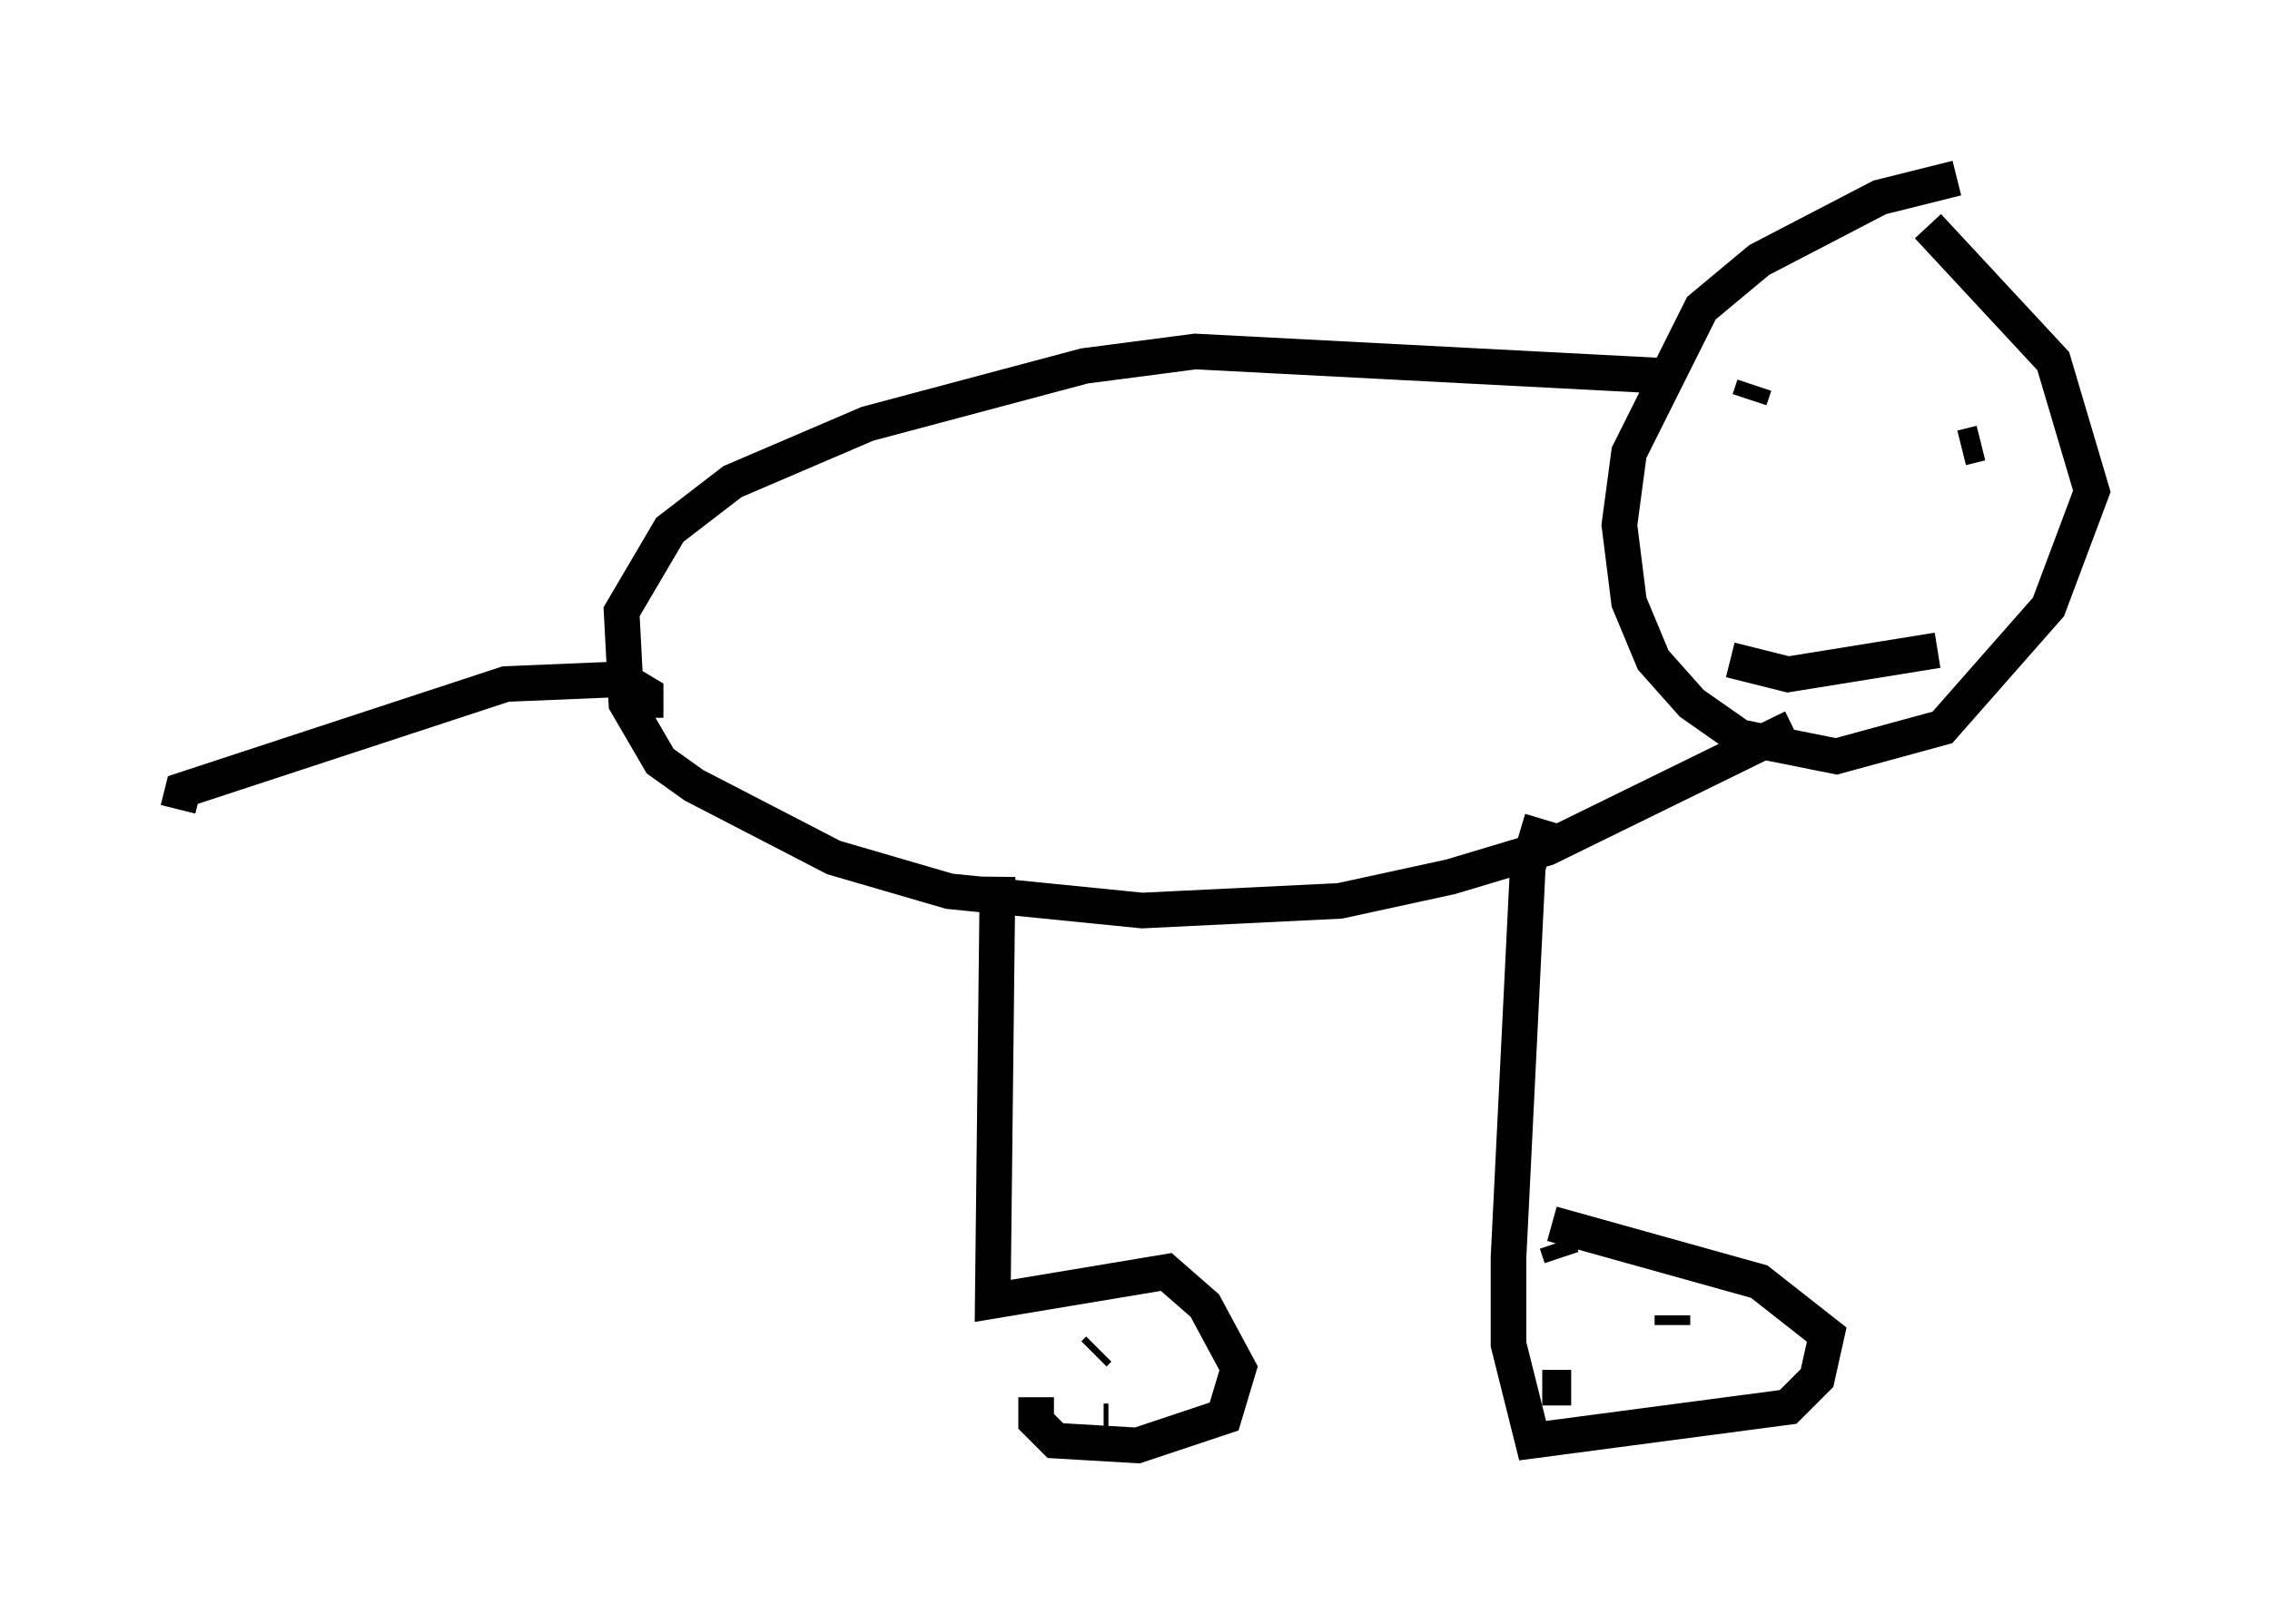 <?xml version="1.0" encoding="utf-8" ?>
<svg baseProfile="full" height="45.588" version="1.1" width="63.721" xmlns="http://www.w3.org/2000/svg" xmlns:ev="http://www.w3.org/2001/xml-events" xmlns:xlink="http://www.w3.org/1999/xlink"><defs /><rect fill="white" height="45.588" width="63.721" x="0" y="0" /><path d="M57.773, 5 m-2.842, 0.0 l-2.165, 0.541 -3.383, 1.759 l-1.624, 1.353 -2.03, 4.059 l-0.271, 2.03 0.271, 2.165 l0.677, 1.624 1.083, 1.218 l1.353, 0.947 2.706, 0.541 l2.977, -0.812 2.977, -3.383 l1.218, -3.248 -1.083, -3.654 l-3.518, -3.789 m-7.578, 4.195 l-12.99, -0.677 -3.112, 0.406 l-6.089, 1.624 -3.789, 1.624 l-1.759, 1.353 -1.353, 2.3 l0.135, 2.571 0.947, 1.624 l0.947, 0.677 3.924, 2.03 l3.248, 0.947 5.413, 0.541 l5.548, -0.271 3.112, -0.677 l2.706, -0.812 6.901, -3.383 m-22.327, 4.195 l-0.135, 11.908 4.871, -0.812 l1.083, 0.947 0.947, 1.759 l-0.406, 1.353 -2.436, 0.812 l-2.3, -0.135 -0.541, -0.541 l0.0, -0.677 m1.894, 0.677 l0.135, 0.0 m-0.406, -1.894 l0.135, -0.135 m2.706, 2.03 l0.0, 0.0 m9.743, -16.915 l-0.406, 1.353 -0.541, 10.961 l0.0, 2.436 0.677, 2.706 l7.172, -0.947 0.812, -0.812 l0.271, -1.218 -1.894, -1.488 l-5.819, -1.624 m0.135, 0.541 l0.135, 0.406 m3.112, 1.624 l0.0, 0.271 m-2.842, 1.759 l-0.812, 0.0 m-25.169, -18.809 l0.0, -0.677 -0.677, -0.406 l-3.248, 0.135 -9.066, 2.977 l-0.135, 0.541 m44.249, -11.908 l-0.135, 0.406 m6.495, 1.218 l-0.541, 0.135 m-6.495, 5.954 l1.624, 0.406 4.195, -0.677 " fill="none" stroke="black" stroke-width="1" /></svg>